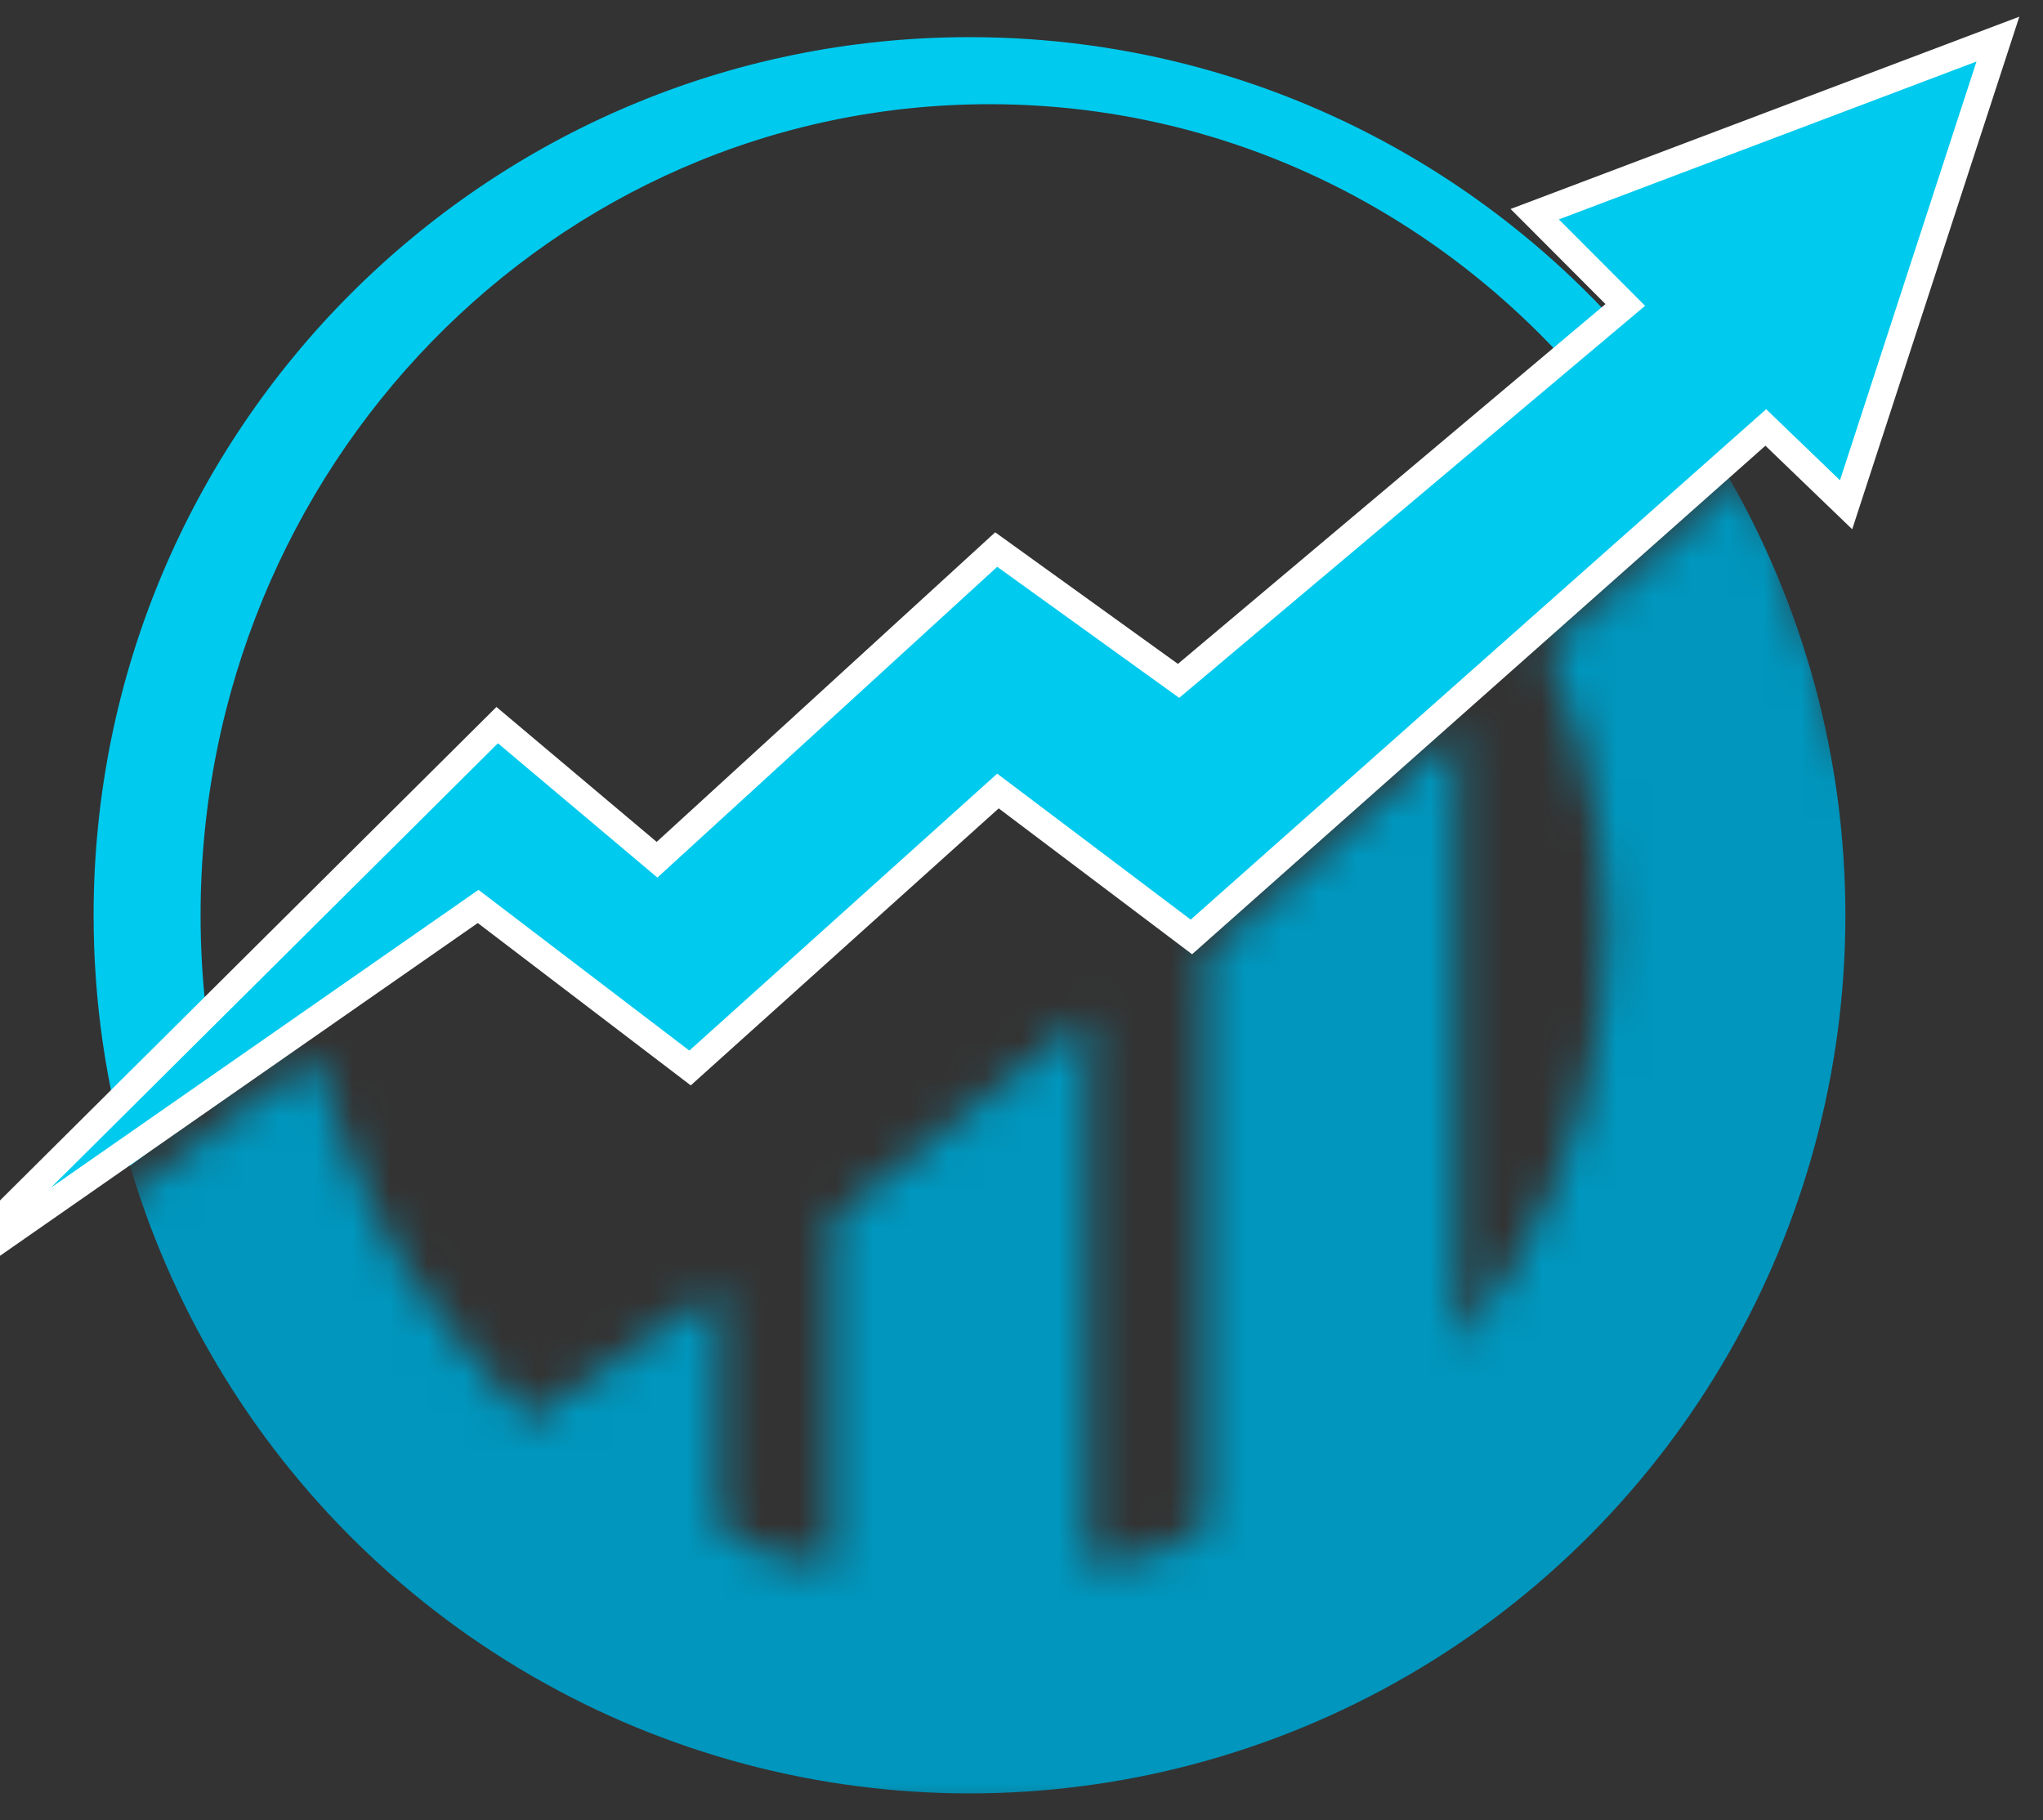 <?xml version="1.0" encoding="UTF-8"?>
<svg width="55px" height="49px" viewBox="0 0 55 49" version="1.1" xmlns="http://www.w3.org/2000/svg" xmlns:xlink="http://www.w3.org/1999/xlink">
    <rect x="0" y="0" width="55" height="49" fill="#333333" stroke="none"/>
    <title>Logo</title>
    <defs>
        <path d="M8.446,15.896 C9.246,18.305 9.977,20.07 10.639,21.192 C11.301,22.313 12.498,23.815 14.231,25.698 L19.364,22.182 L19.364,28.586 C19.858,28.945 20.286,29.186 20.646,29.309 C21.007,29.432 21.593,29.536 22.406,29.621 L22.406,20.288 L29.297,14.818 L29.297,29.621 C30.081,29.536 30.661,29.432 31.037,29.309 C31.413,29.186 31.885,28.945 32.453,28.586 L32.453,13.205 L39.242,7.115 L39.242,23.683 C41.366,21.055 42.644,18.1 43.075,14.818 C43.506,11.537 43.031,8.239 41.649,4.924 L47.142,0 L54,20.288 L54,36.473 L0,36.473 L0,22.182 L8.446,15.896 Z" id="path-1"></path>
    </defs>
    <g id="Page-1" stroke="none" stroke-width="1" fill="none" fill-rule="evenodd">
        <g id="Artboard" transform="translate(-135, -39)">
            <g id="Navigation" transform="translate(0, 32)">
                <g id="Logo" transform="translate(135, 8)">
                    <g id="Graph" transform="translate(0, 11.527)">
                        <mask id="mask-2" fill="white">
                            <use xlink:href="#path-1"></use>
                        </mask>
                        <g id="Mask"></g>
                        <ellipse id="Oval" fill="#0096BD" mask="url(#mask-2)" cx="26.1" cy="12.112" rx="23.58" ry="23.639"></ellipse>
                    </g>
                    <path d="M26.1,0 C34.703,0 42.23,4.619 46.348,11.517 L45.027,12.702 C41.352,6.186 34.494,1.805 26.64,1.805 C14.909,1.805 5.4,11.58 5.4,23.639 C5.4,25.333 5.588,26.981 5.943,28.564 L3.495,30.388 C2.861,28.249 2.52,25.984 2.52,23.639 C2.52,10.584 13.077,0 26.1,0 Z" id="Combined-Shape" fill="#00CAEE" fill-rule="nonzero"></path>
                    <path d="M53.786,0.053 L49.699,12.588 L47.537,10.507 L32.074,24.222 L26.866,20.294 L18.577,27.75 L12.872,23.401 L-1.819,33.633 L13.385,18.52 L17.688,22.144 L26.819,13.794 L31.728,17.329 L43.755,7.209 L41.317,4.766 L53.786,0.053 Z" id="Path-2" stroke="#FFFFFF" stroke-width="0.722" fill="#00CAED"></path>
                </g>
            </g>
        </g>
    </g>
</svg>